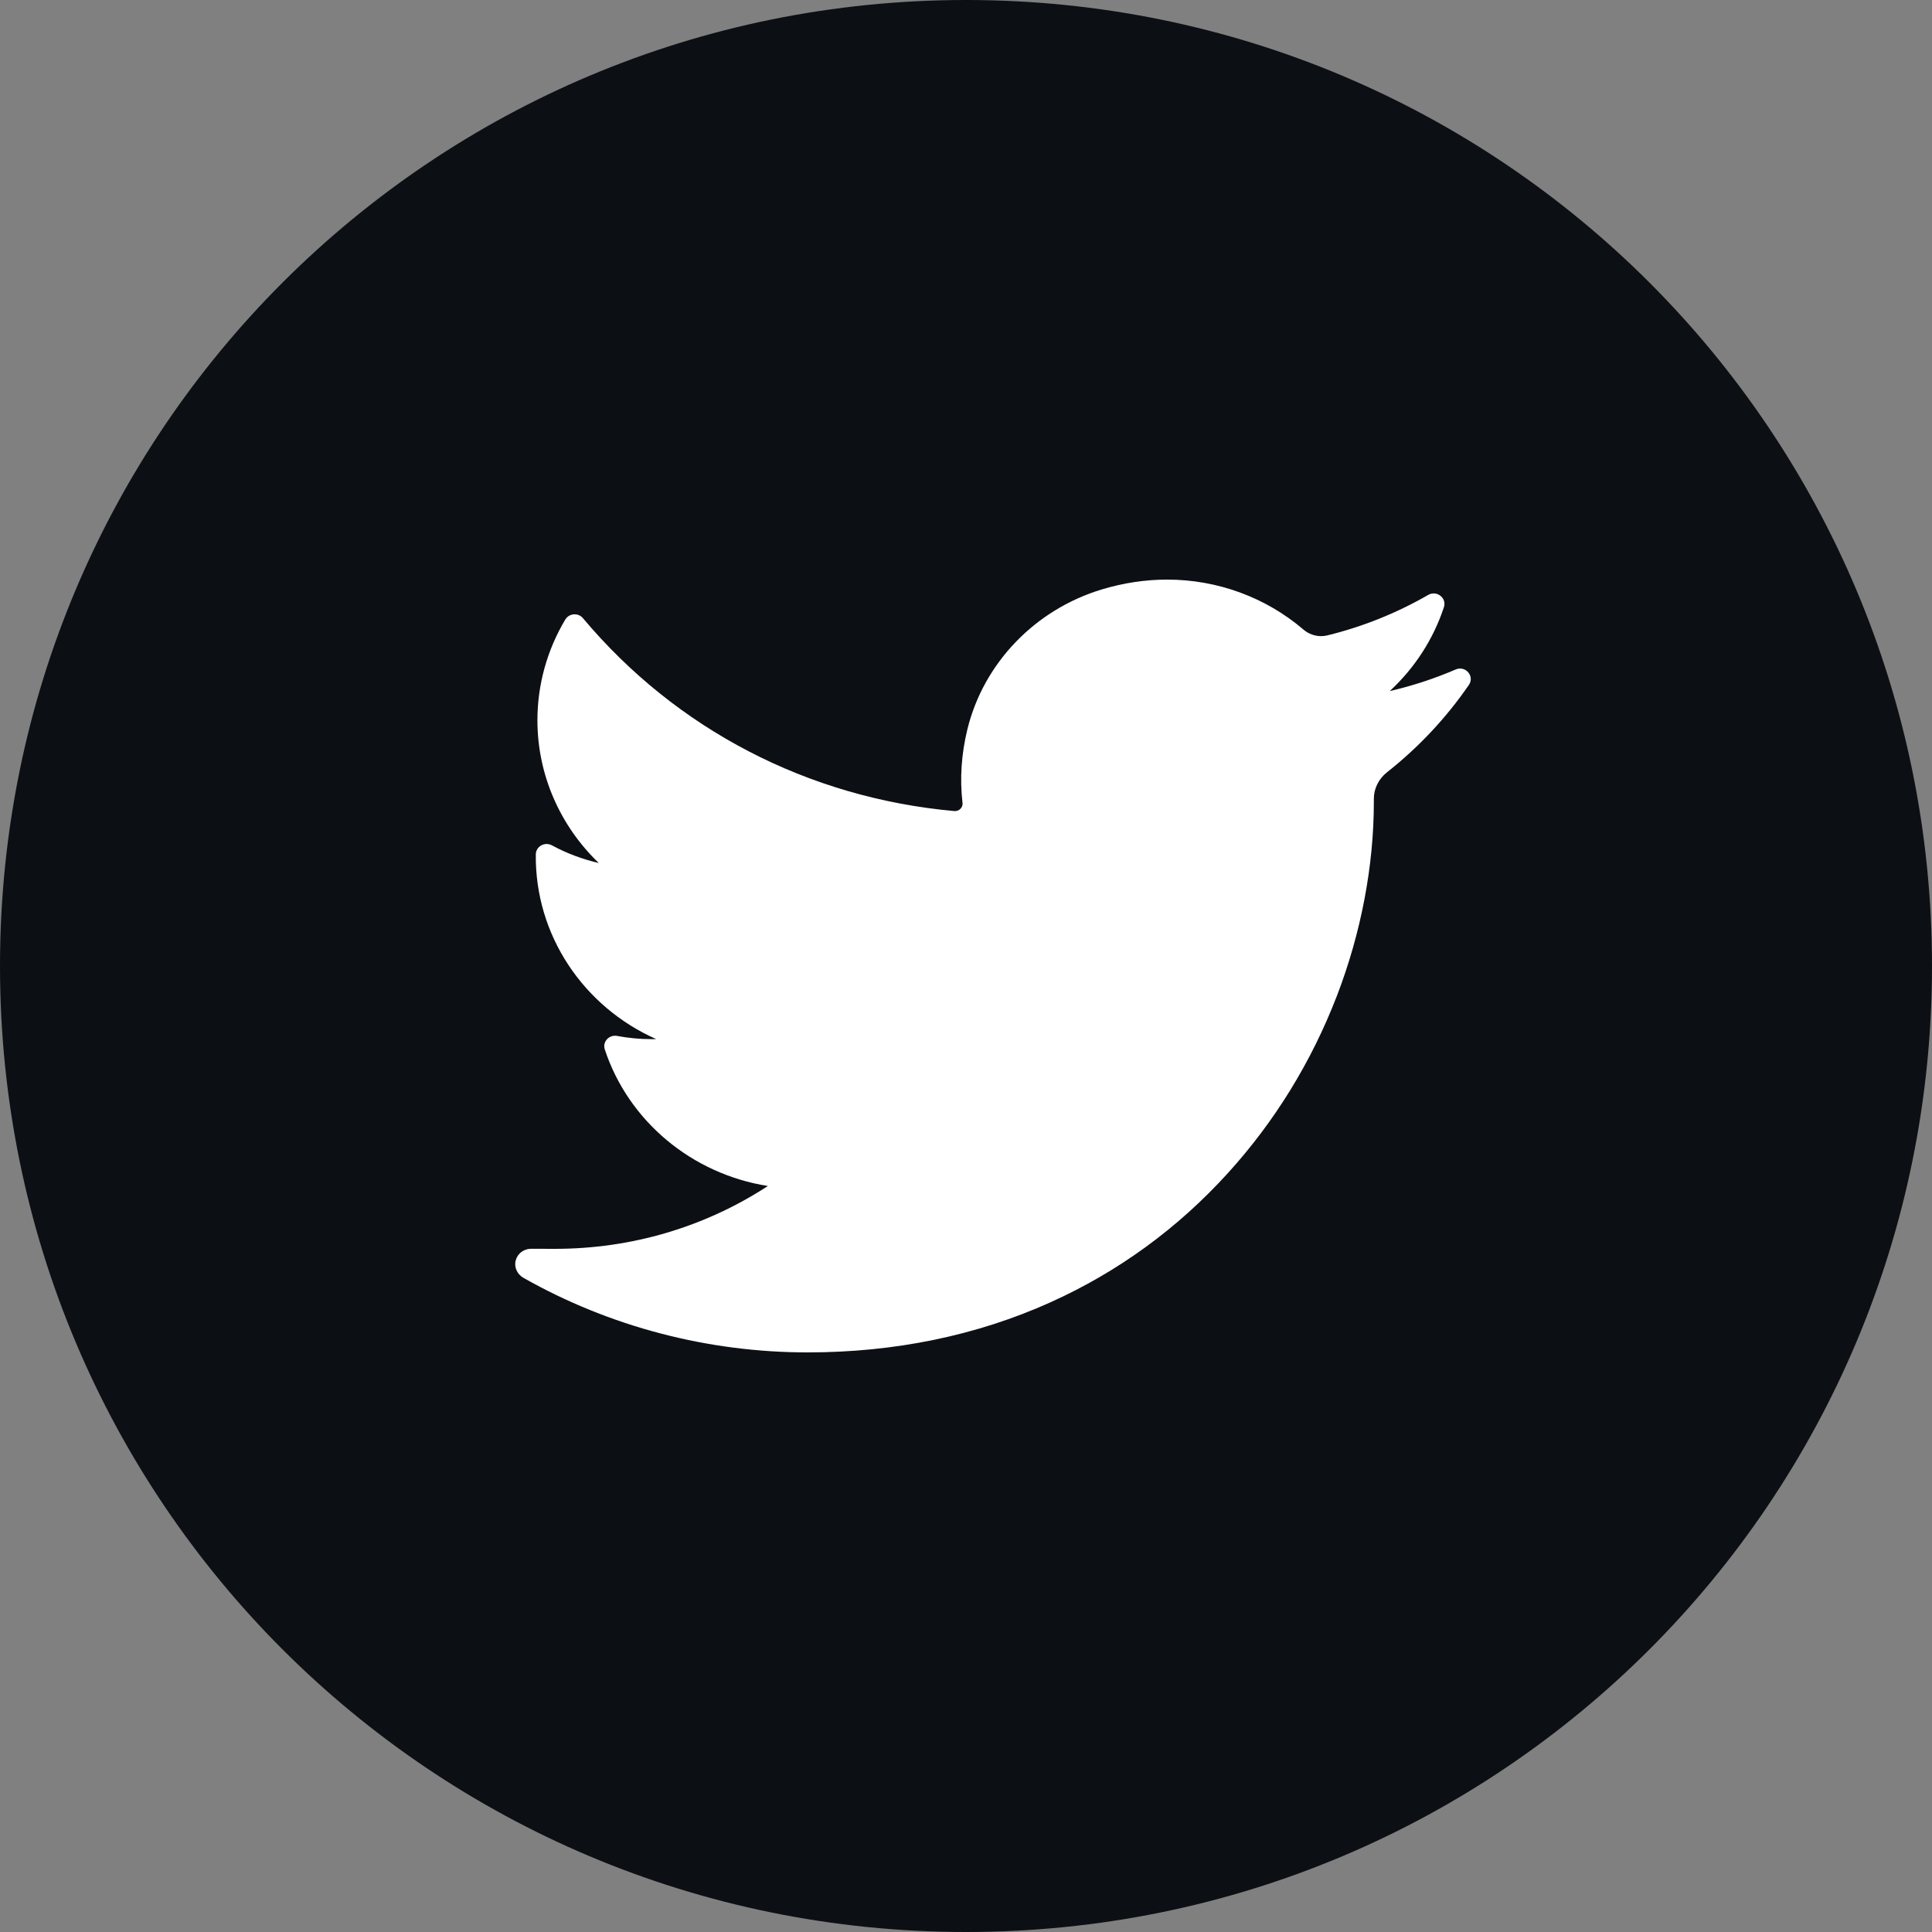 <?xml version="1.0" encoding="UTF-8"?>
<svg width="30px" height="30px" viewBox="0 0 30 30" version="1.1" xmlns="http://www.w3.org/2000/svg" xmlns:xlink="http://www.w3.org/1999/xlink">
    <rect x="0" y="0" width="30" height="30" fill="#808080" stroke="none"/>
    <!-- Generator: Sketch 55.1 (78136) - https://sketchapp.com -->
    <title>Group 12</title>
    <desc>Created with Sketch.</desc>
    <g id="Blog" stroke="none" stroke-width="1" fill="none" fill-rule="evenodd">
        <g id="Blog-v1" transform="translate(-1232, -785)">
            <g id="Group-7" transform="translate(1148, 785)">
                <g id="Group-6">
                    <g id="Group-12" transform="translate(84, 0)">
                        <path d="M15,0 C6.7,0 0,6.7 0,15 C0,23.3 6.7,30 15,30 C23.3,30 30,23.3 30,15 C30,6.7 23.3,0 15,0 Z" id="Shape" fill="#0C1015" fill-rule="nonzero"></path>
                        <path d="M22.603,10.396 C22.273,10.538 21.931,10.65 21.58,10.731 C21.966,10.374 22.257,9.927 22.421,9.428 C22.468,9.285 22.309,9.162 22.177,9.238 C21.688,9.52 21.162,9.731 20.612,9.866 C20.581,9.874 20.548,9.878 20.515,9.878 C20.415,9.878 20.317,9.842 20.241,9.777 C19.656,9.276 18.905,9 18.124,9 C17.787,9 17.446,9.051 17.111,9.152 C16.073,9.465 15.274,10.296 15.022,11.323 C14.928,11.708 14.902,12.093 14.946,12.468 C14.951,12.511 14.93,12.542 14.917,12.555 C14.895,12.581 14.863,12.594 14.829,12.594 C14.825,12.594 14.822,12.594 14.817,12.594 C12.547,12.389 10.5,11.325 9.052,9.599 C8.979,9.511 8.837,9.522 8.778,9.62 C8.495,10.093 8.345,10.634 8.345,11.184 C8.345,12.027 8.694,12.821 9.298,13.401 C9.044,13.342 8.798,13.25 8.569,13.126 C8.458,13.067 8.322,13.143 8.32,13.266 C8.305,14.519 9.059,15.633 10.189,16.135 C10.166,16.136 10.144,16.136 10.12,16.136 C9.941,16.136 9.76,16.119 9.582,16.086 C9.457,16.063 9.352,16.178 9.391,16.295 C9.758,17.409 10.744,18.23 11.924,18.416 C10.944,19.055 9.804,19.392 8.617,19.392 L8.247,19.391 C8.133,19.391 8.037,19.464 8.008,19.571 C7.979,19.677 8.032,19.788 8.129,19.843 C9.466,20.6 10.992,21 12.541,21 C13.897,21 15.166,20.738 16.312,20.222 C17.362,19.749 18.29,19.073 19.07,18.212 C19.797,17.411 20.366,16.485 20.76,15.462 C21.135,14.486 21.333,13.445 21.333,12.452 L21.333,12.404 C21.333,12.245 21.407,12.095 21.537,11.992 C22.029,11.604 22.457,11.147 22.809,10.635 C22.902,10.499 22.756,10.33 22.603,10.396" id="Fill-1" fill="#FFFFFF"></path>
                    </g>
                </g>
            </g>
        </g>
    </g>
</svg>